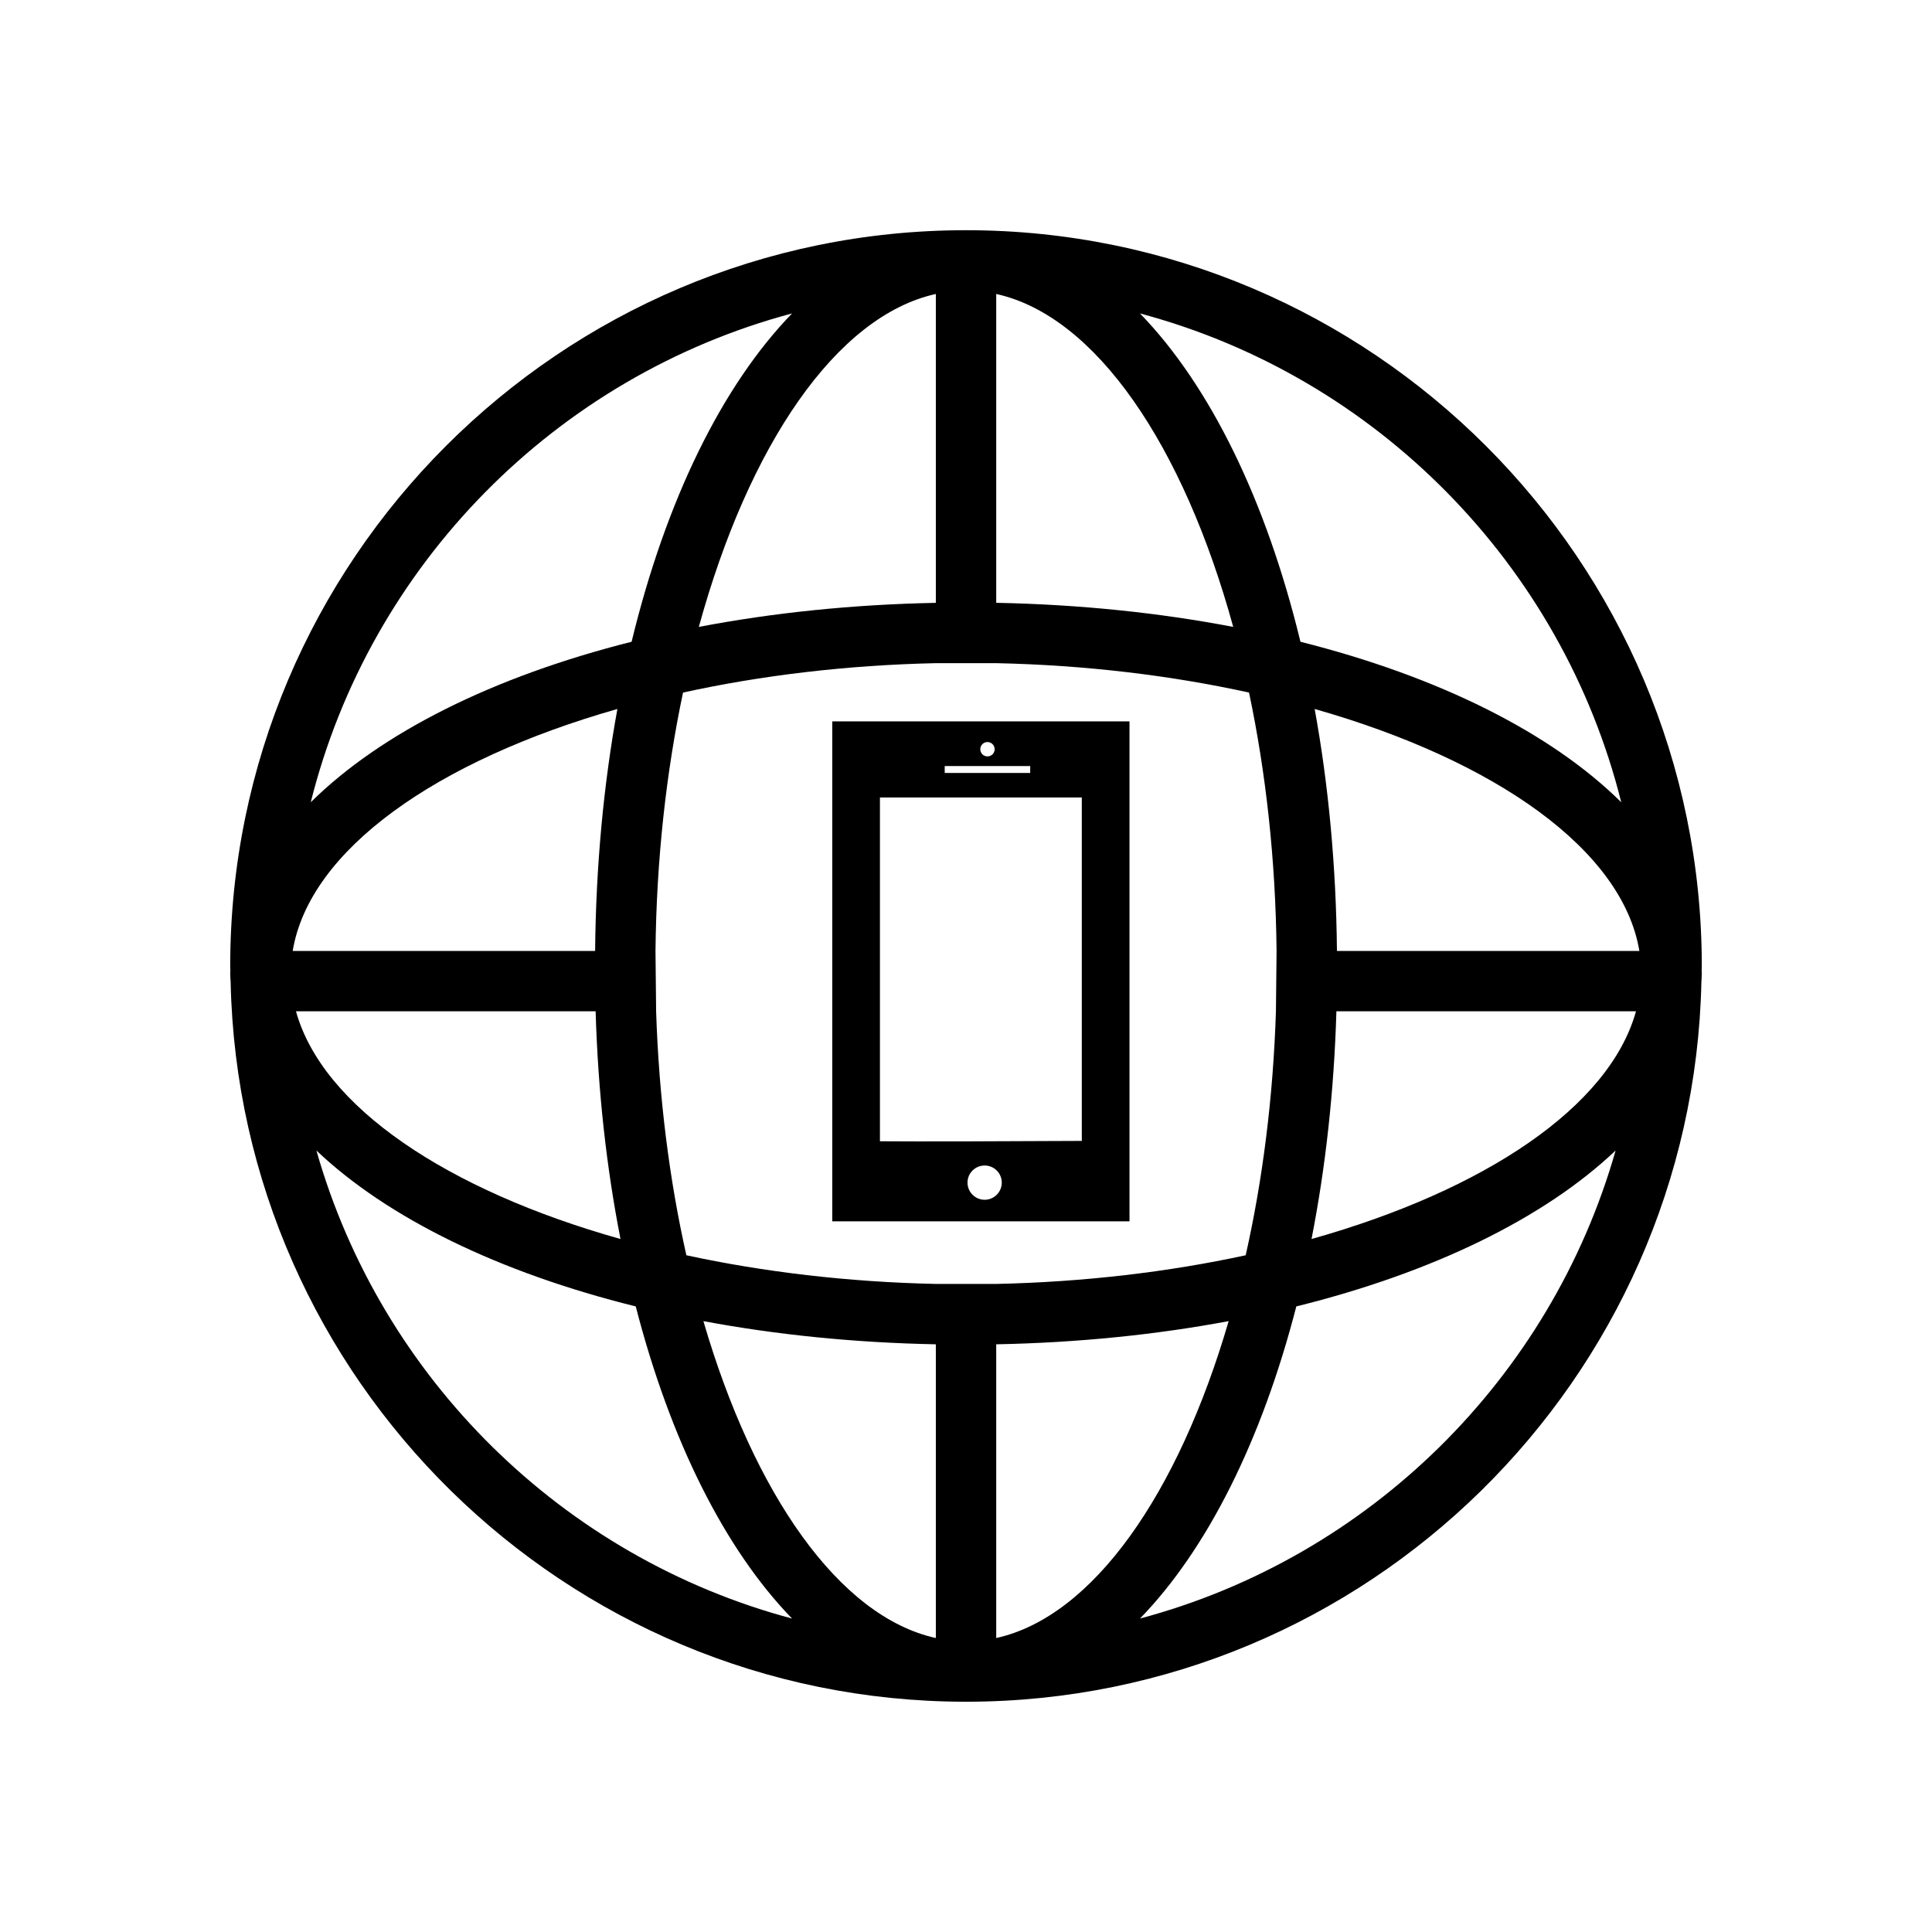 <?xml version="1.0" encoding="utf-8"?>
<!-- Generator: Adobe Illustrator 16.0.0, SVG Export Plug-In . SVG Version: 6.00 Build 0)  -->
<!DOCTYPE svg PUBLIC "-//W3C//DTD SVG 1.1//EN" "http://www.w3.org/Graphics/SVG/1.1/DTD/svg11.dtd">
<svg version="1.1" id="Layer_1" xmlns="http://www.w3.org/2000/svg" xmlns:xlink="http://www.w3.org/1999/xlink" x="0px" y="0px"
	 width="64px" height="64px" viewBox="0 0 64 64" enable-background="new 0 0 64 64" xml:space="preserve">
<g>
	<path d="M56.374,32c0-13.438-10.934-24.373-24.373-24.374H32h-0.001C18.56,7.626,7.626,18.561,7.626,32
		c0,0.056,0.004,0.109,0.005,0.165c-0.001,0.028-0.005,0.057-0.005,0.086c0,0.093,0.01,0.184,0.014,0.275
		C7.921,45.71,18.715,56.351,31.96,56.372c0.014,0,0.027,0.002,0.041,0.002s0.028-0.002,0.043-0.002
		c13.244-0.024,24.035-10.664,24.317-23.846c0.003-0.092,0.013-0.183,0.013-0.275c0-0.029-0.004-0.058-0.004-0.086
		C56.37,32.109,56.374,32.056,56.374,32z M53.706,26.576c-2.325-2.302-6.041-4.162-10.627-5.317
		c-1.135-4.684-2.998-8.488-5.316-10.876C45.589,12.471,51.737,18.703,53.706,26.576z M33.001,9.738
		c3.303,0.729,6.203,5.023,7.851,11.029c-2.44-0.467-5.079-0.744-7.851-0.798V9.738z M31.001,9.738V19.97
		c-2.772,0.054-5.41,0.331-7.851,0.797C24.798,14.761,27.698,10.468,31.001,9.738z M26.239,10.382
		c-2.318,2.388-4.182,6.192-5.316,10.877c-4.587,1.155-8.303,3.015-10.629,5.317C12.263,18.702,18.413,12.469,26.239,10.382z
		 M20.452,23.486c-0.455,2.492-0.711,5.188-0.738,8.015H9.696C10.249,28.153,14.462,25.191,20.452,23.486z M19.731,33.501
		c0.078,2.663,0.363,5.195,0.824,7.543c-5.744-1.615-9.874-4.383-10.75-7.543H19.731z M10.481,38.112
		c2.36,2.239,6.053,4.044,10.579,5.165c1.144,4.438,2.949,8.044,5.178,10.34C18.642,51.591,12.629,45.659,10.481,38.112z
		 M31.001,54.262c-3.205-0.707-6.029-4.771-7.7-10.498c2.397,0.449,4.985,0.715,7.7,0.768V54.262z M31.001,42.532
		c-2.92-0.063-5.713-0.398-8.264-0.95c-0.561-2.489-0.91-5.222-1.002-8.081l-0.021-2c0.031-3.022,0.355-5.918,0.912-8.559
		c2.58-0.566,5.412-0.91,8.375-0.974h2c2.963,0.063,5.795,0.408,8.375,0.974c0.557,2.641,0.881,5.536,0.912,8.559l-0.021,2
		c-0.092,2.858-0.441,5.592-1.002,8.081c-2.551,0.552-5.344,0.887-8.264,0.95H31.001z M33.001,54.262v-9.73
		c2.715-0.053,5.303-0.319,7.7-0.768C39.03,49.49,36.206,53.554,33.001,54.262z M37.764,53.616
		c2.229-2.296,4.034-5.902,5.178-10.339c4.526-1.122,8.218-2.926,10.577-5.165C51.372,45.658,45.359,51.59,37.764,53.616z
		 M43.446,41.044c0.461-2.348,0.746-4.881,0.824-7.543h9.924C53.319,36.66,49.19,39.429,43.446,41.044z M44.288,31.501
		c-0.027-2.826-0.283-5.521-0.738-8.015c5.99,1.705,10.201,4.667,10.756,8.015H44.288z"/>
	<path d="M37.416,23.896h-9.846v16.563h9.846V23.896z M32.711,24.581c0.131,0,0.238,0.106,0.238,0.238s-0.106,0.238-0.238,0.238
		s-0.238-0.106-0.238-0.238S32.58,24.581,32.711,24.581z M31.295,25.376h2.832v0.229h-2.832V25.376z M32.618,39.744
		c-0.313,0-0.568-0.255-0.568-0.568s0.254-0.567,0.568-0.567c0.313,0,0.567,0.254,0.567,0.567S32.931,39.744,32.618,39.744z
		 M35.836,37.794c-2.558,0.014-5.419,0.023-6.687,0.012V26.418l6.687-0.001V37.794z"/>
</g>
</svg>
